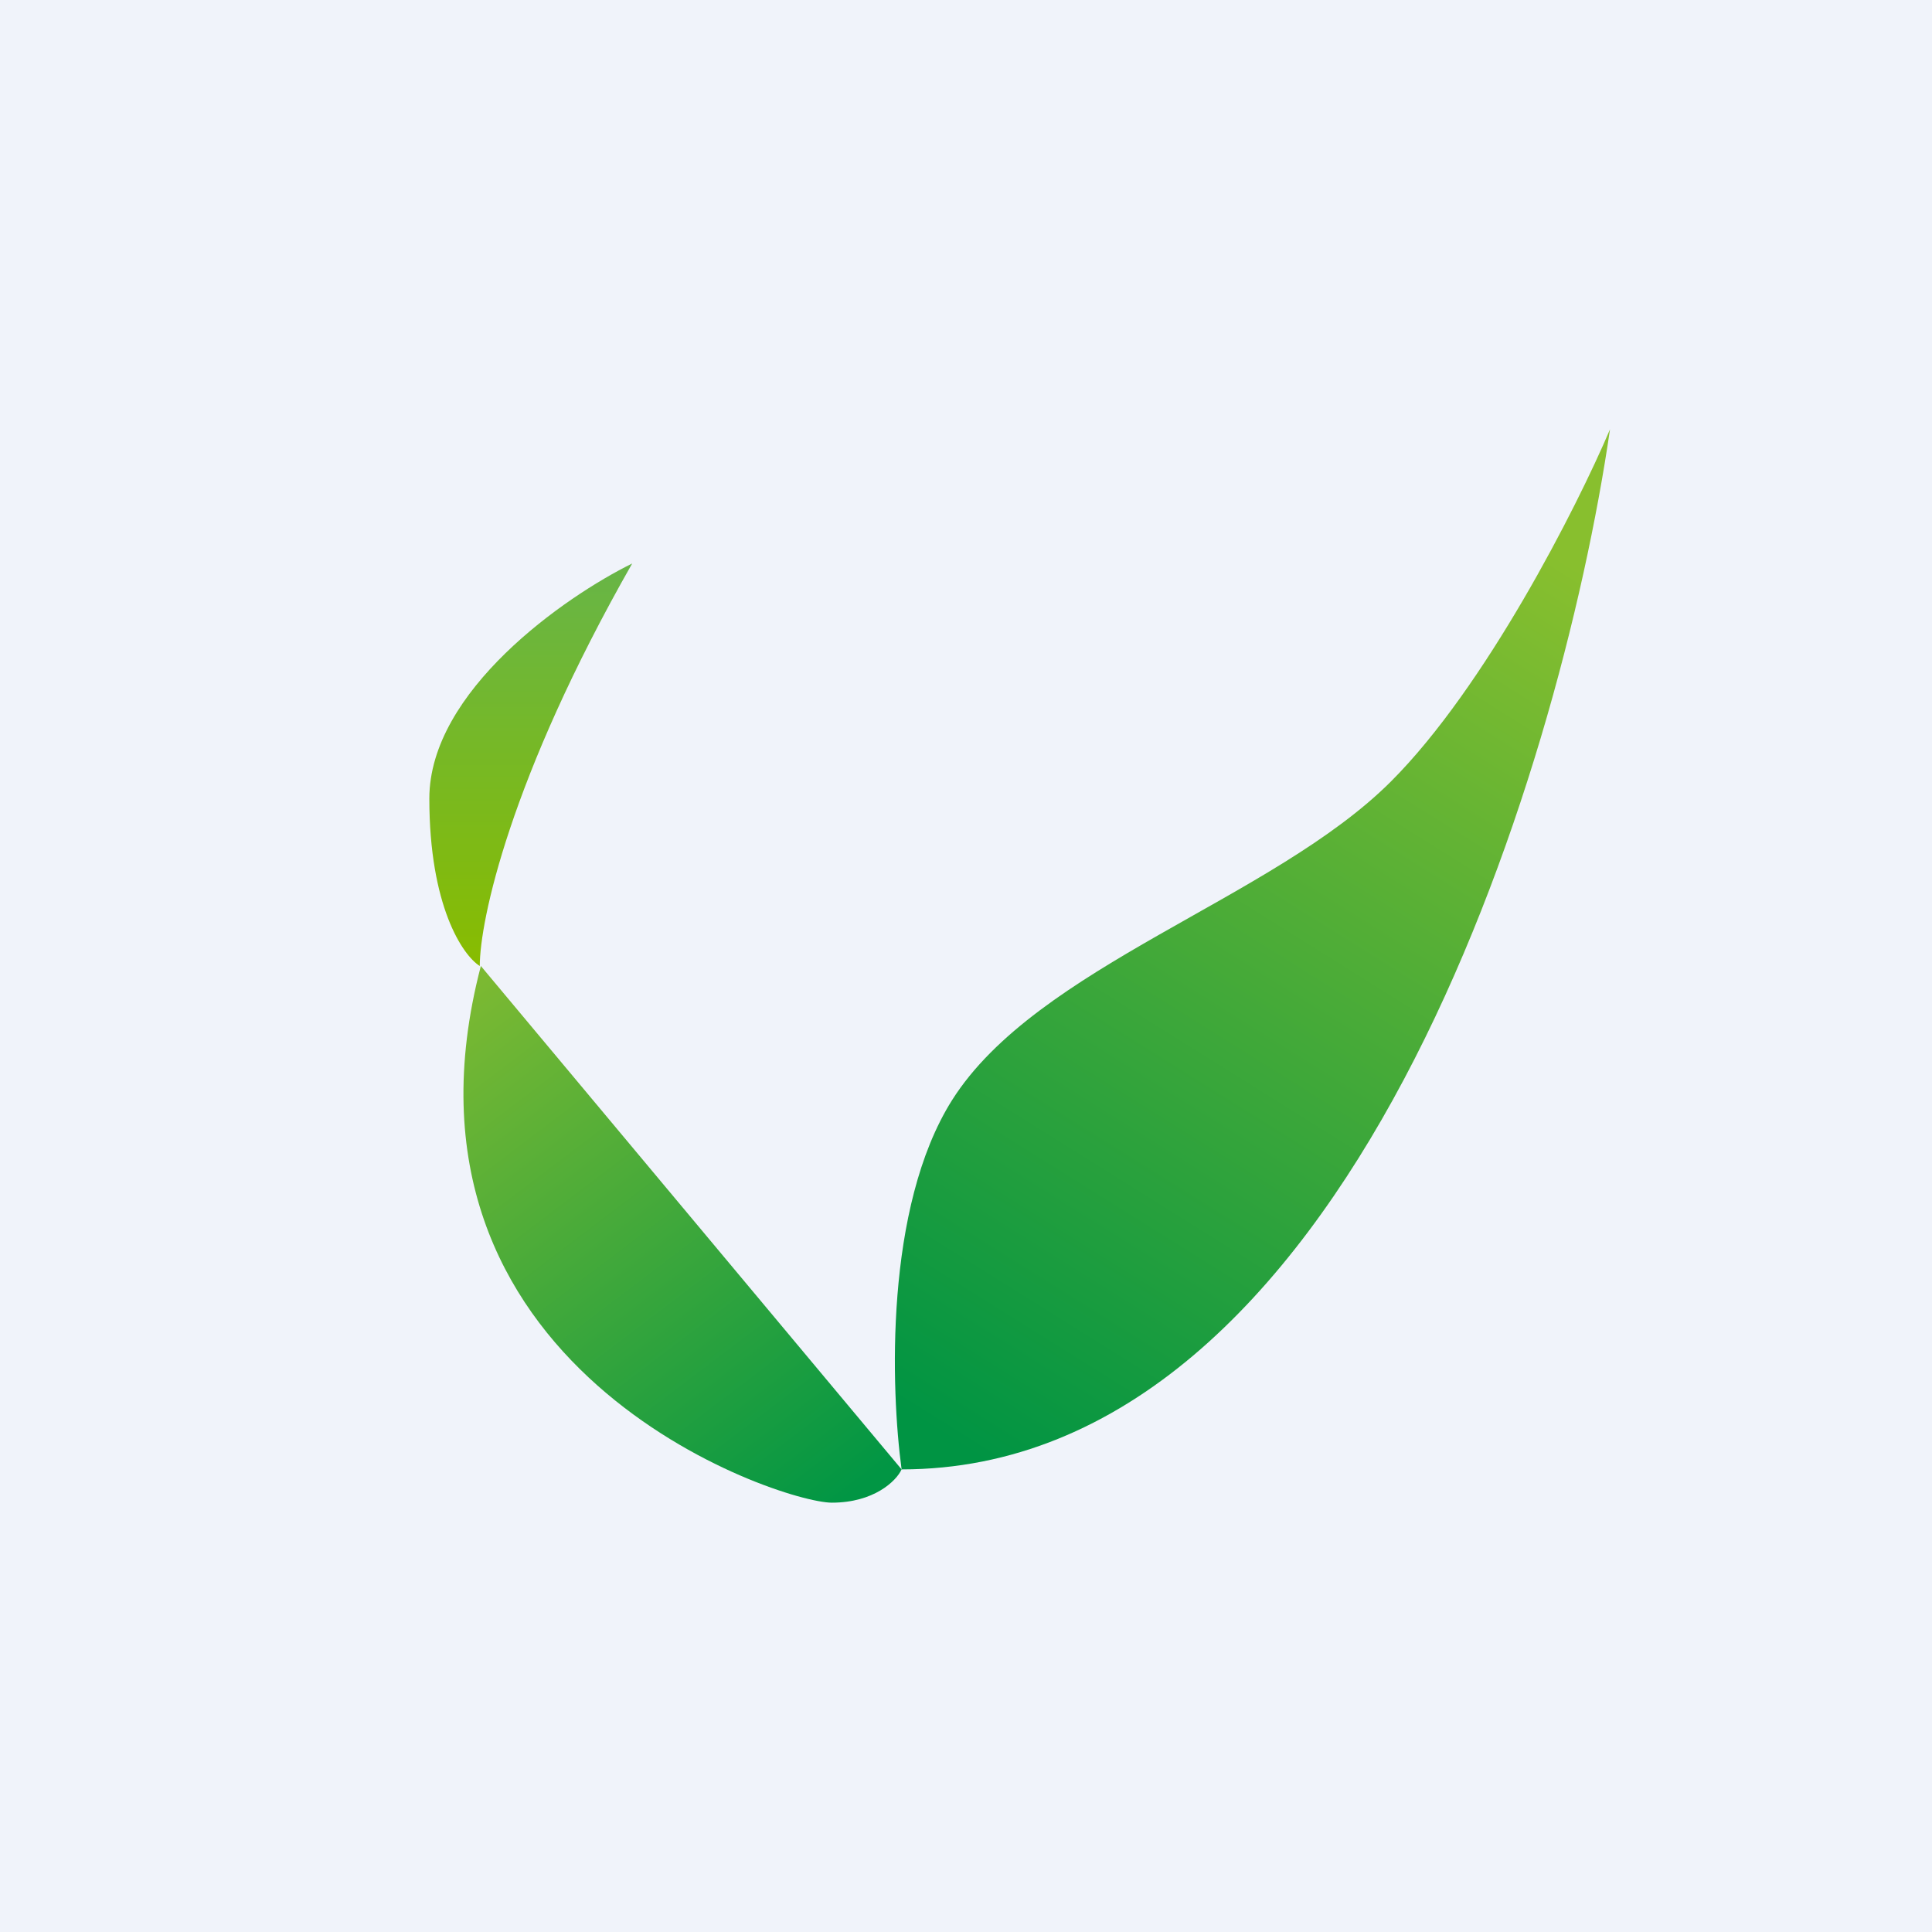 <!-- by TradingView --><svg width="18" height="18" viewBox="0 0 18 18" xmlns="http://www.w3.org/2000/svg"><path fill="#F0F3FA" d="M0 0h18v18H0z"/><path d="M8.87 10.25c-.63 1-.57 2.7-.47 3.44 4.15 0 6.13-6.46 6.6-9.69-.31.73-1.16 2.4-2.04 3.28-1.1 1.1-3.3 1.72-4.09 2.97Z" fill="url(#a)"/><path d="M8.4 13.69 4.48 9c-.98 3.75 2.78 5 3.27 5 .39 0 .6-.2.65-.31Z" fill="url(#b)"/><path d="M5.89 5.25C4.75 7.25 4.47 8.58 4.47 9 4.31 8.9 4 8.44 4 7.44s1.26-1.88 1.89-2.19Z" fill="url(#c)"/><defs><linearGradient id="a" x1="14.37" y1="5.09" x2="9.07" y2="13.56" gradientUnits="userSpaceOnUse"><stop stop-color="#88BF2E"/><stop offset="1" stop-color="#009443"/></linearGradient><linearGradient id="b" x1="4.48" y1="9.16" x2="8.03" y2="13.84" gradientUnits="userSpaceOnUse"><stop stop-color="#7BB932"/><stop offset="1" stop-color="#019644"/></linearGradient><linearGradient id="c" x1="4.94" y1="5.25" x2="4.94" y2="9" gradientUnits="userSpaceOnUse"><stop stop-color="#67B547"/><stop offset="1" stop-color="#88BC00"/></linearGradient></defs></svg>